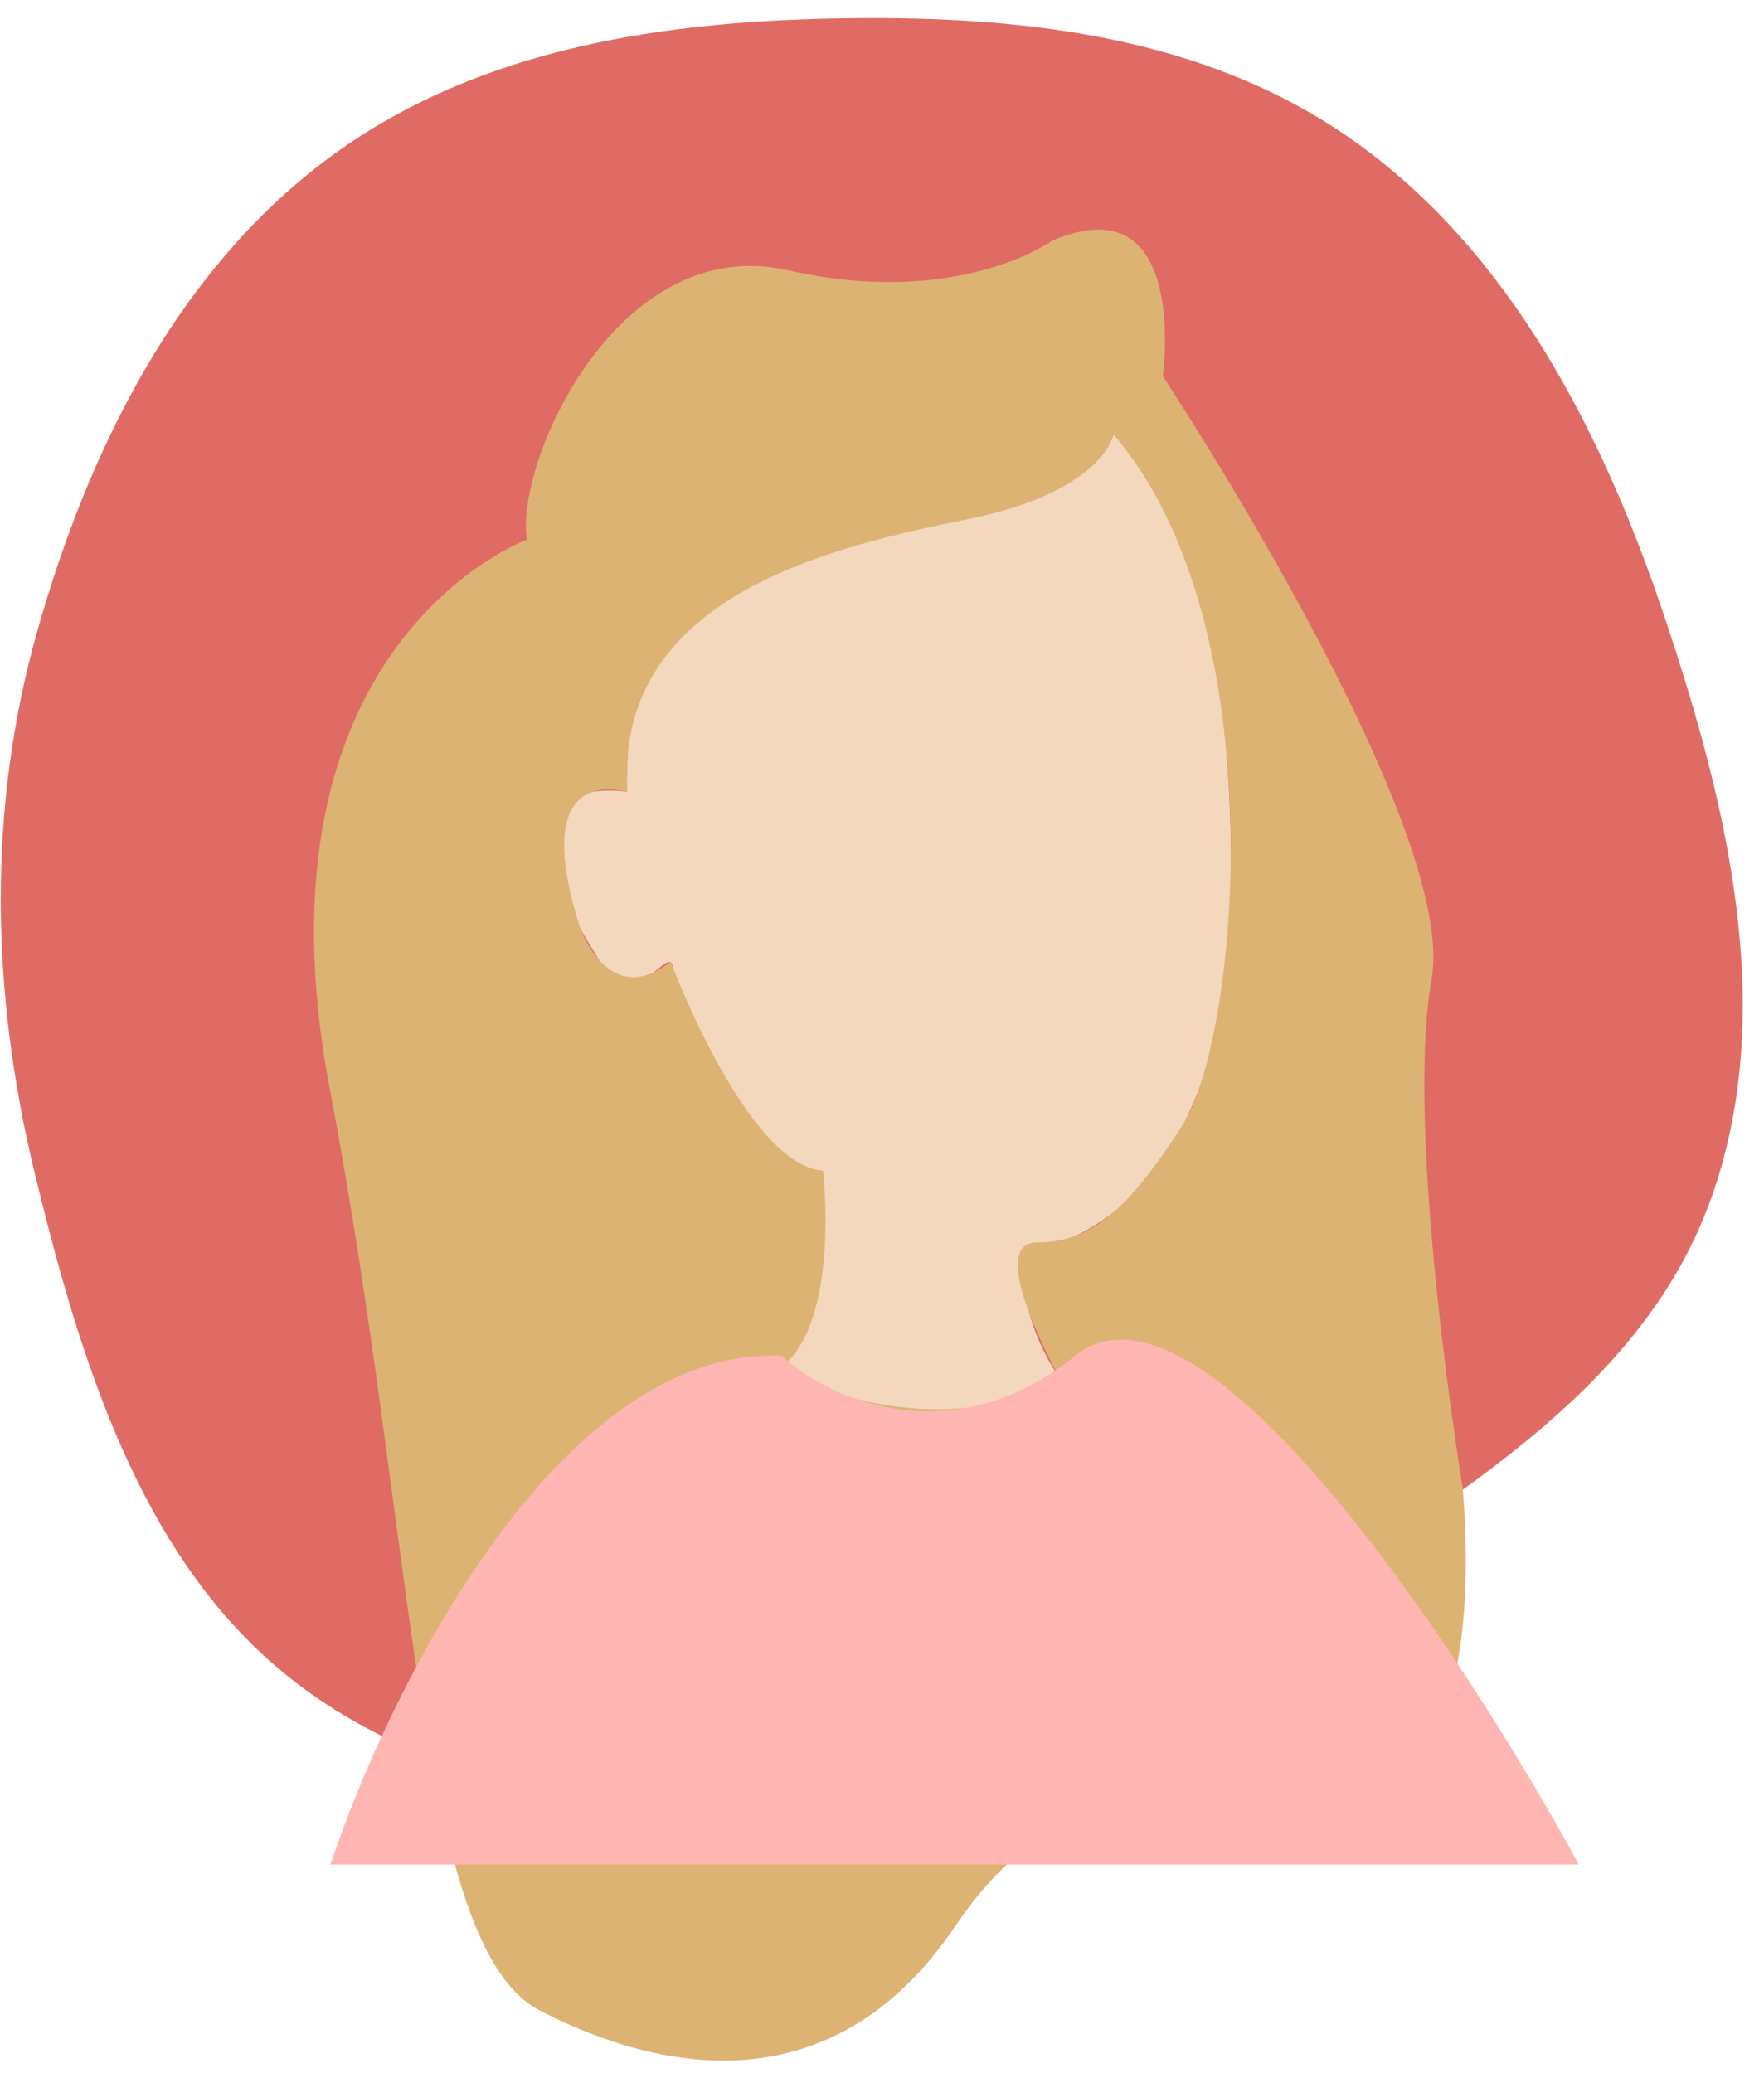 <svg width="80" height="94" viewBox="0 0 80 94" fill="none" xmlns="http://www.w3.org/2000/svg">
<path fill-rule="evenodd" clip-rule="evenodd" d="M37.657 0.841C46.003 0.662 54.604 1.516 61.494 6.456C68.498 11.476 72.67 19.568 75.482 27.957C78.352 36.52 80.646 45.942 77.575 54.428C74.563 62.754 66.576 67.419 59.45 72.269C52.704 76.861 45.675 80.929 37.657 81.598C29.135 82.309 20.018 81.516 13.187 76.129C6.405 70.781 3.64 61.75 1.556 53.128C-0.408 45.001 -0.583 36.629 1.698 28.593C4.025 20.392 7.942 12.535 14.517 7.461C21.116 2.368 29.462 1.016 37.657 0.841Z" fill="#E06B65"/>
<path d="M41.794 17.098C41.794 17.098 28.624 17.308 28.414 35.908C28.414 35.908 21.304 34.658 27.414 43.908C27.414 43.908 28.014 45.488 29.884 43.908C31.754 42.328 28.134 47.698 36.634 53.068C36.634 53.068 36.754 61.688 34.634 63.068C32.514 64.448 46.254 69.188 48.494 63.068C47.045 61.294 46.282 59.058 46.344 56.768C46.344 56.768 55.784 56.288 55.834 40.028C55.884 23.768 51.344 16.158 41.794 17.098Z" fill="#F4D8BD"/>
<path d="M66.344 67.548C66.344 67.548 63.684 51.438 64.924 44.418C66.164 37.398 52.734 17.058 52.734 17.058C52.734 17.058 53.964 8.268 47.734 10.908C47.734 10.908 43.464 14.008 35.734 12.258C28.004 10.508 23.344 20.988 23.894 24.478C23.894 24.478 11.094 29.138 14.974 49.478C18.854 69.818 18.854 88.268 24.474 91.178C30.094 94.088 37.864 95.478 43.344 87.328C48.824 79.178 54.974 82.848 54.974 82.848C54.974 82.848 67.924 87.718 66.344 67.548ZM53.634 51.028C51.154 54.868 49.484 56.348 47.024 56.348C44.564 56.348 48.124 62.618 48.124 62.618C41.594 65.818 35.324 62.088 35.324 62.088C38.154 60.088 37.324 53.088 37.324 53.088C33.874 52.868 30.414 43.618 30.414 43.618C27.584 45.838 26.304 42.058 26.304 42.058C23.854 34.388 28.454 35.928 28.454 35.928C27.834 26.928 37.934 24.758 43.974 23.528C50.014 22.298 50.504 19.708 50.504 19.708C57.934 28.368 56.154 47.128 53.634 51.028Z" fill="#DDB374"/>
<path d="M48.768 61.484C43.058 66.052 37.507 63.387 35.445 61.484C25.349 61.063 17.599 76.692 14.987 84.56H71.605C66.371 74.965 54.477 56.916 48.768 61.484Z" fill="#FFB6B3"/>
</svg>
